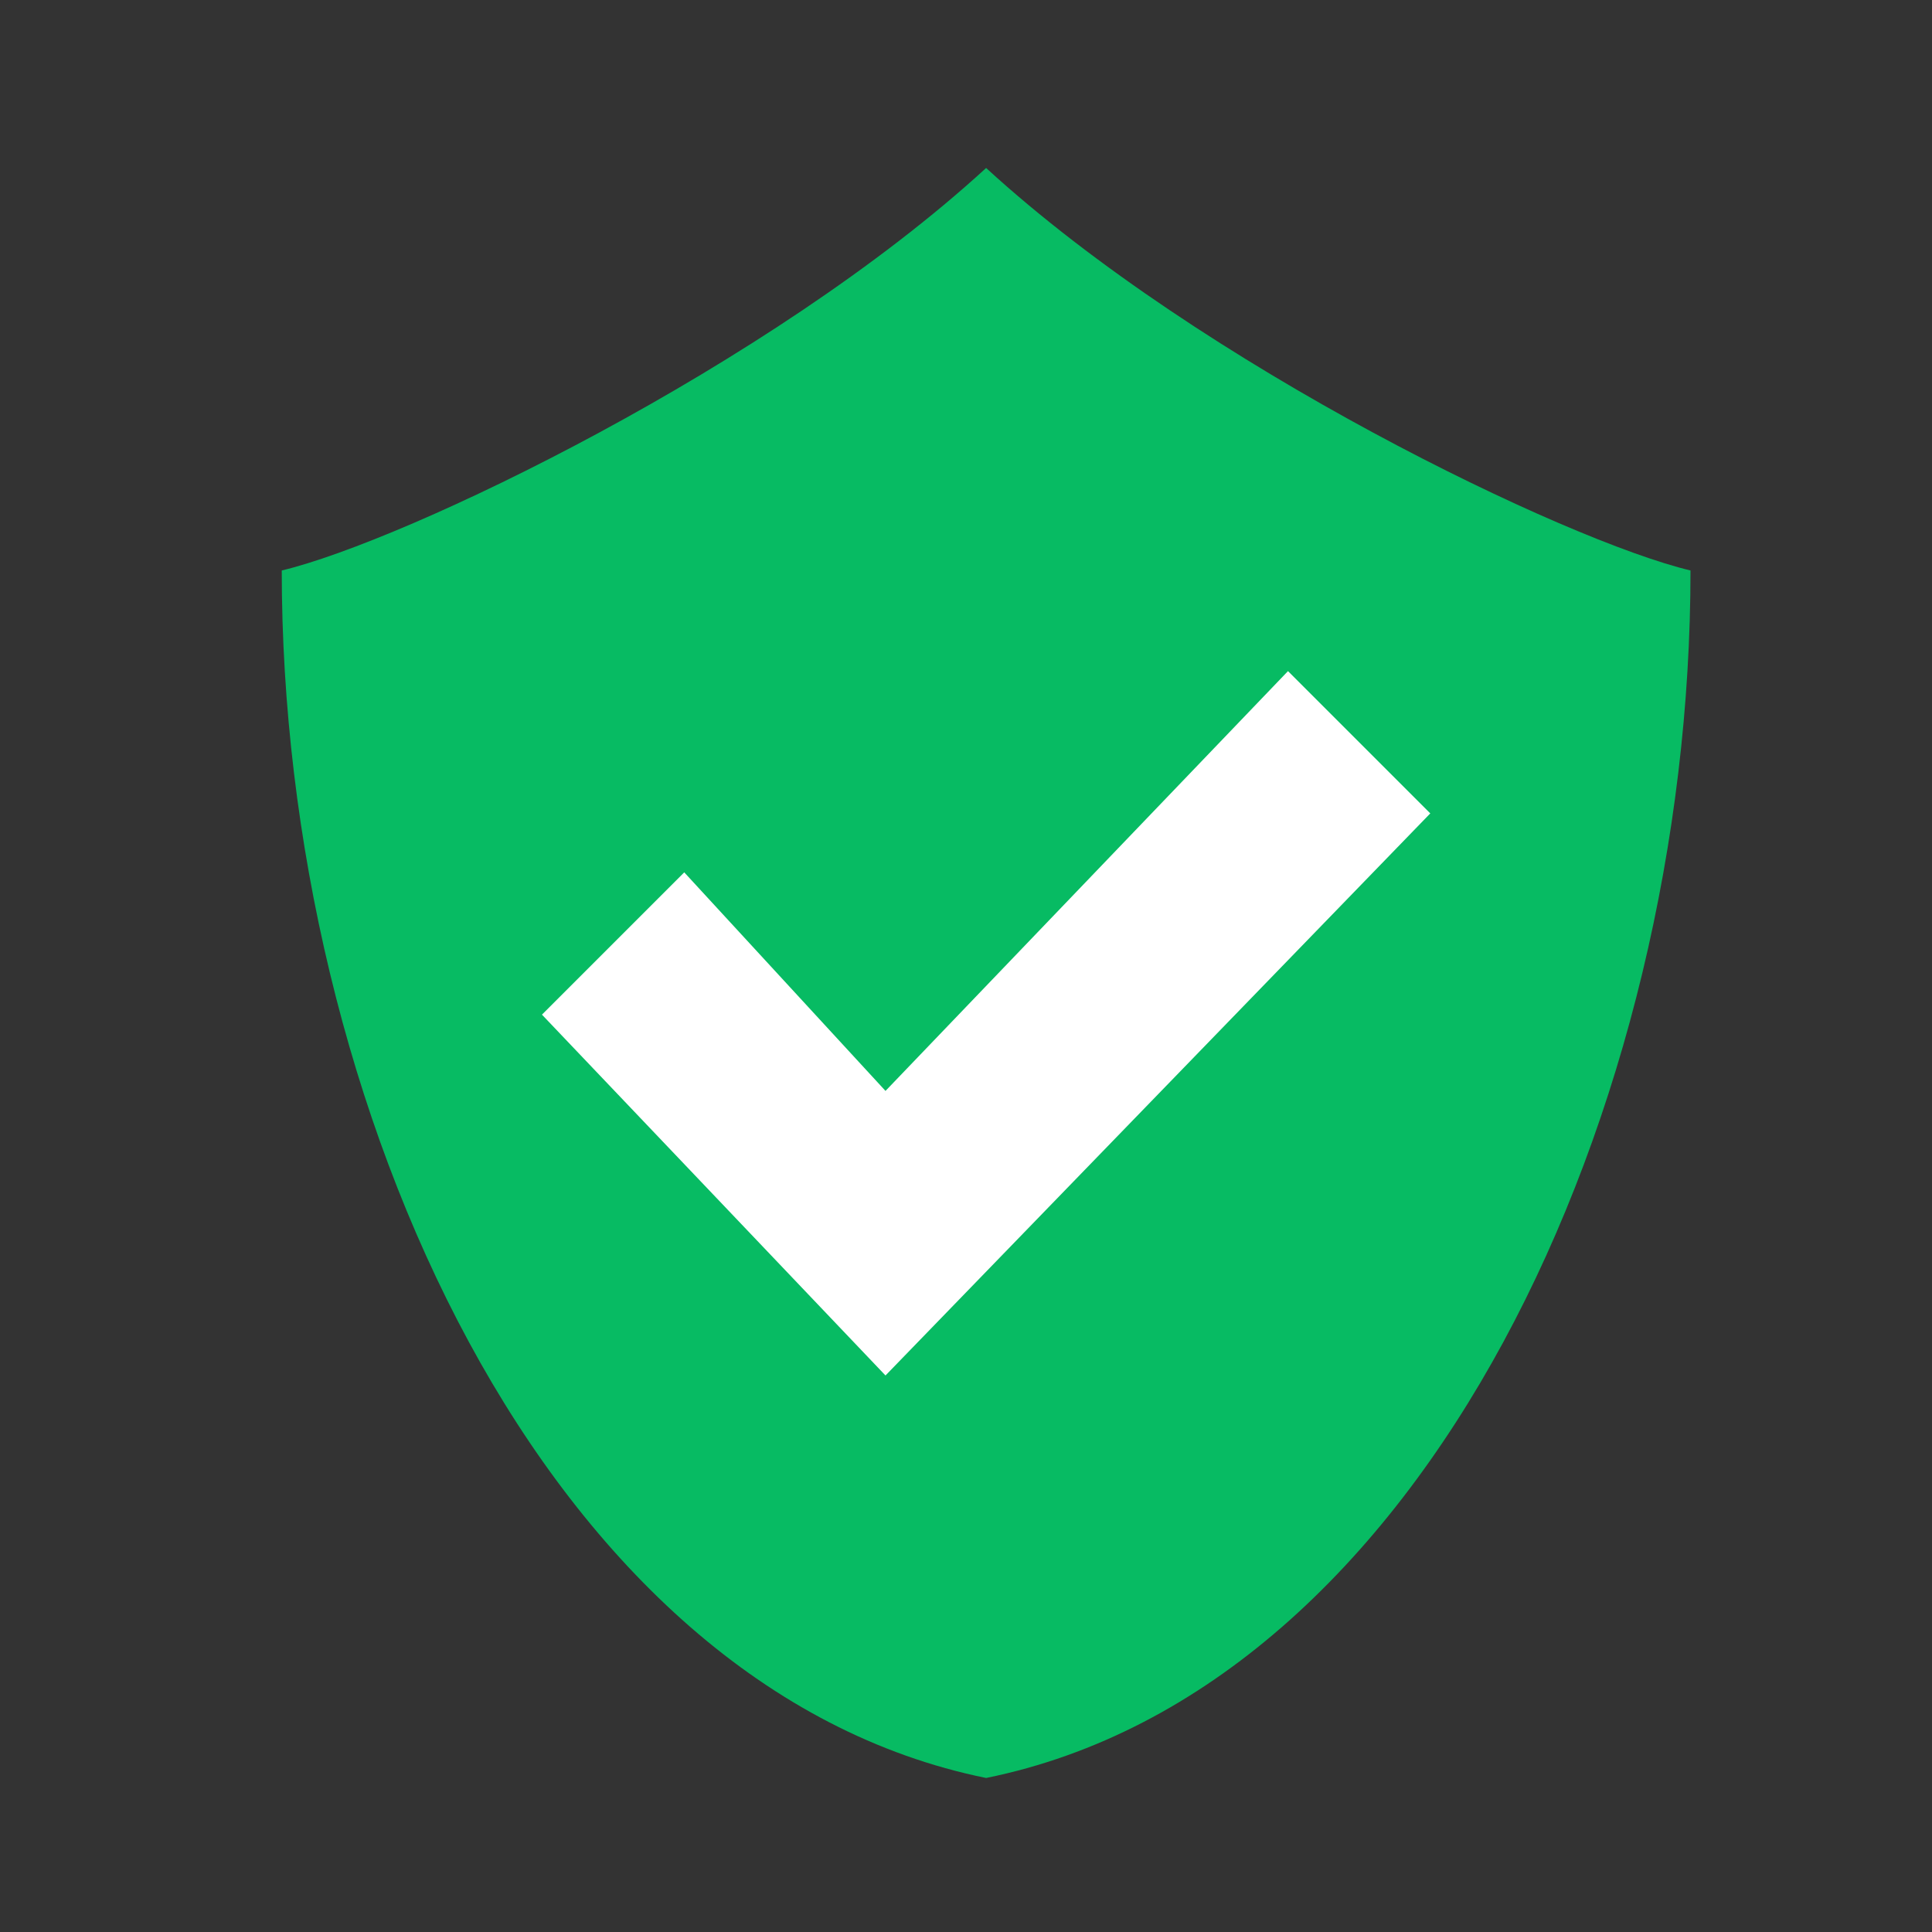 <svg height="96" width="96" xmlns="http://www.w3.org/2000/svg" xmlns:xlink="http://www.w3.org/1999/xlink"><rect width="100%" height="100%" fill="#333333" stroke="none"/><linearGradient id="a" gradientUnits="userSpaceOnUse" x1="-81.96" x2="-91.354" y1="35.302" y2="-8.303"><stop offset="0" stop-color="#fff"/><stop offset="1" stop-color="#fff" stop-opacity="0"/></linearGradient><g fill="#f9f2ee" stroke-linecap="round" stroke-linejoin="round" stroke-width=".471" transform="matrix(1.483 -.355 .355 1.481 175.837 3.209)"><path d="m-73.882-4.629c-.508-.177-1.086-.046-1.471.379l-16.382 18.116-5.93-7.577c-.567-.513-1.436-.478-1.949.089l-4.294 3.431c-.513.567-.468 1.438.099 1.951 0 0 10.729 14.247 10.743 14.259.133.12.283.2.44.26.515.194 1.118.075 1.511-.359l22.094-24.432c.513-.567.468-1.438-.099-1.951l-4.282-3.885c-.142-.128-.311-.22-.48-.28z" stroke="#070b00" stroke-opacity=".996"/><path d="m-74.979-3.202-8.311 9.223-7.384 8.122c-.206.129-.283.674-1.051.685-.532.008-.578-.2-1.024-.666l-5.239-6.653c-.581-.75-.566-.715-1.198-.324l-3.379 2.653c-.878.581-.878 1.059-.14 1.825 0 0 9.759 12.933 9.773 12.945.126.114.058.126.576.706.333.372.895-.423 1.264-.831l21.242-23.436c.482-.533.454-.531-.082-1.016l-3.849-3.393c-.553-.498-.557-.494-1.198.16z" opacity=".4" stroke="url(#a)"/></g><g transform="matrix(5 0 0 5 417.135 139.872)"><path d="m-78.112-21.802h9.025v7.515h-9.025z" fill="#fff"/><path d="m15 9 1.414 1.414-5.414 5.586-3.414-3.586 1.414-1.414 2 2.172zm-3-5c-2.148 1.97-5.765 3.705-7 4 0 5.333 2.625 11.111 7 12 4.375-.889 7-6.667 7-12-1.235-.295-4.852-2.03-7-4z" fill="#07bb63" fill-rule="evenodd" transform="translate(-85.627 -30.305)"/></g></svg>